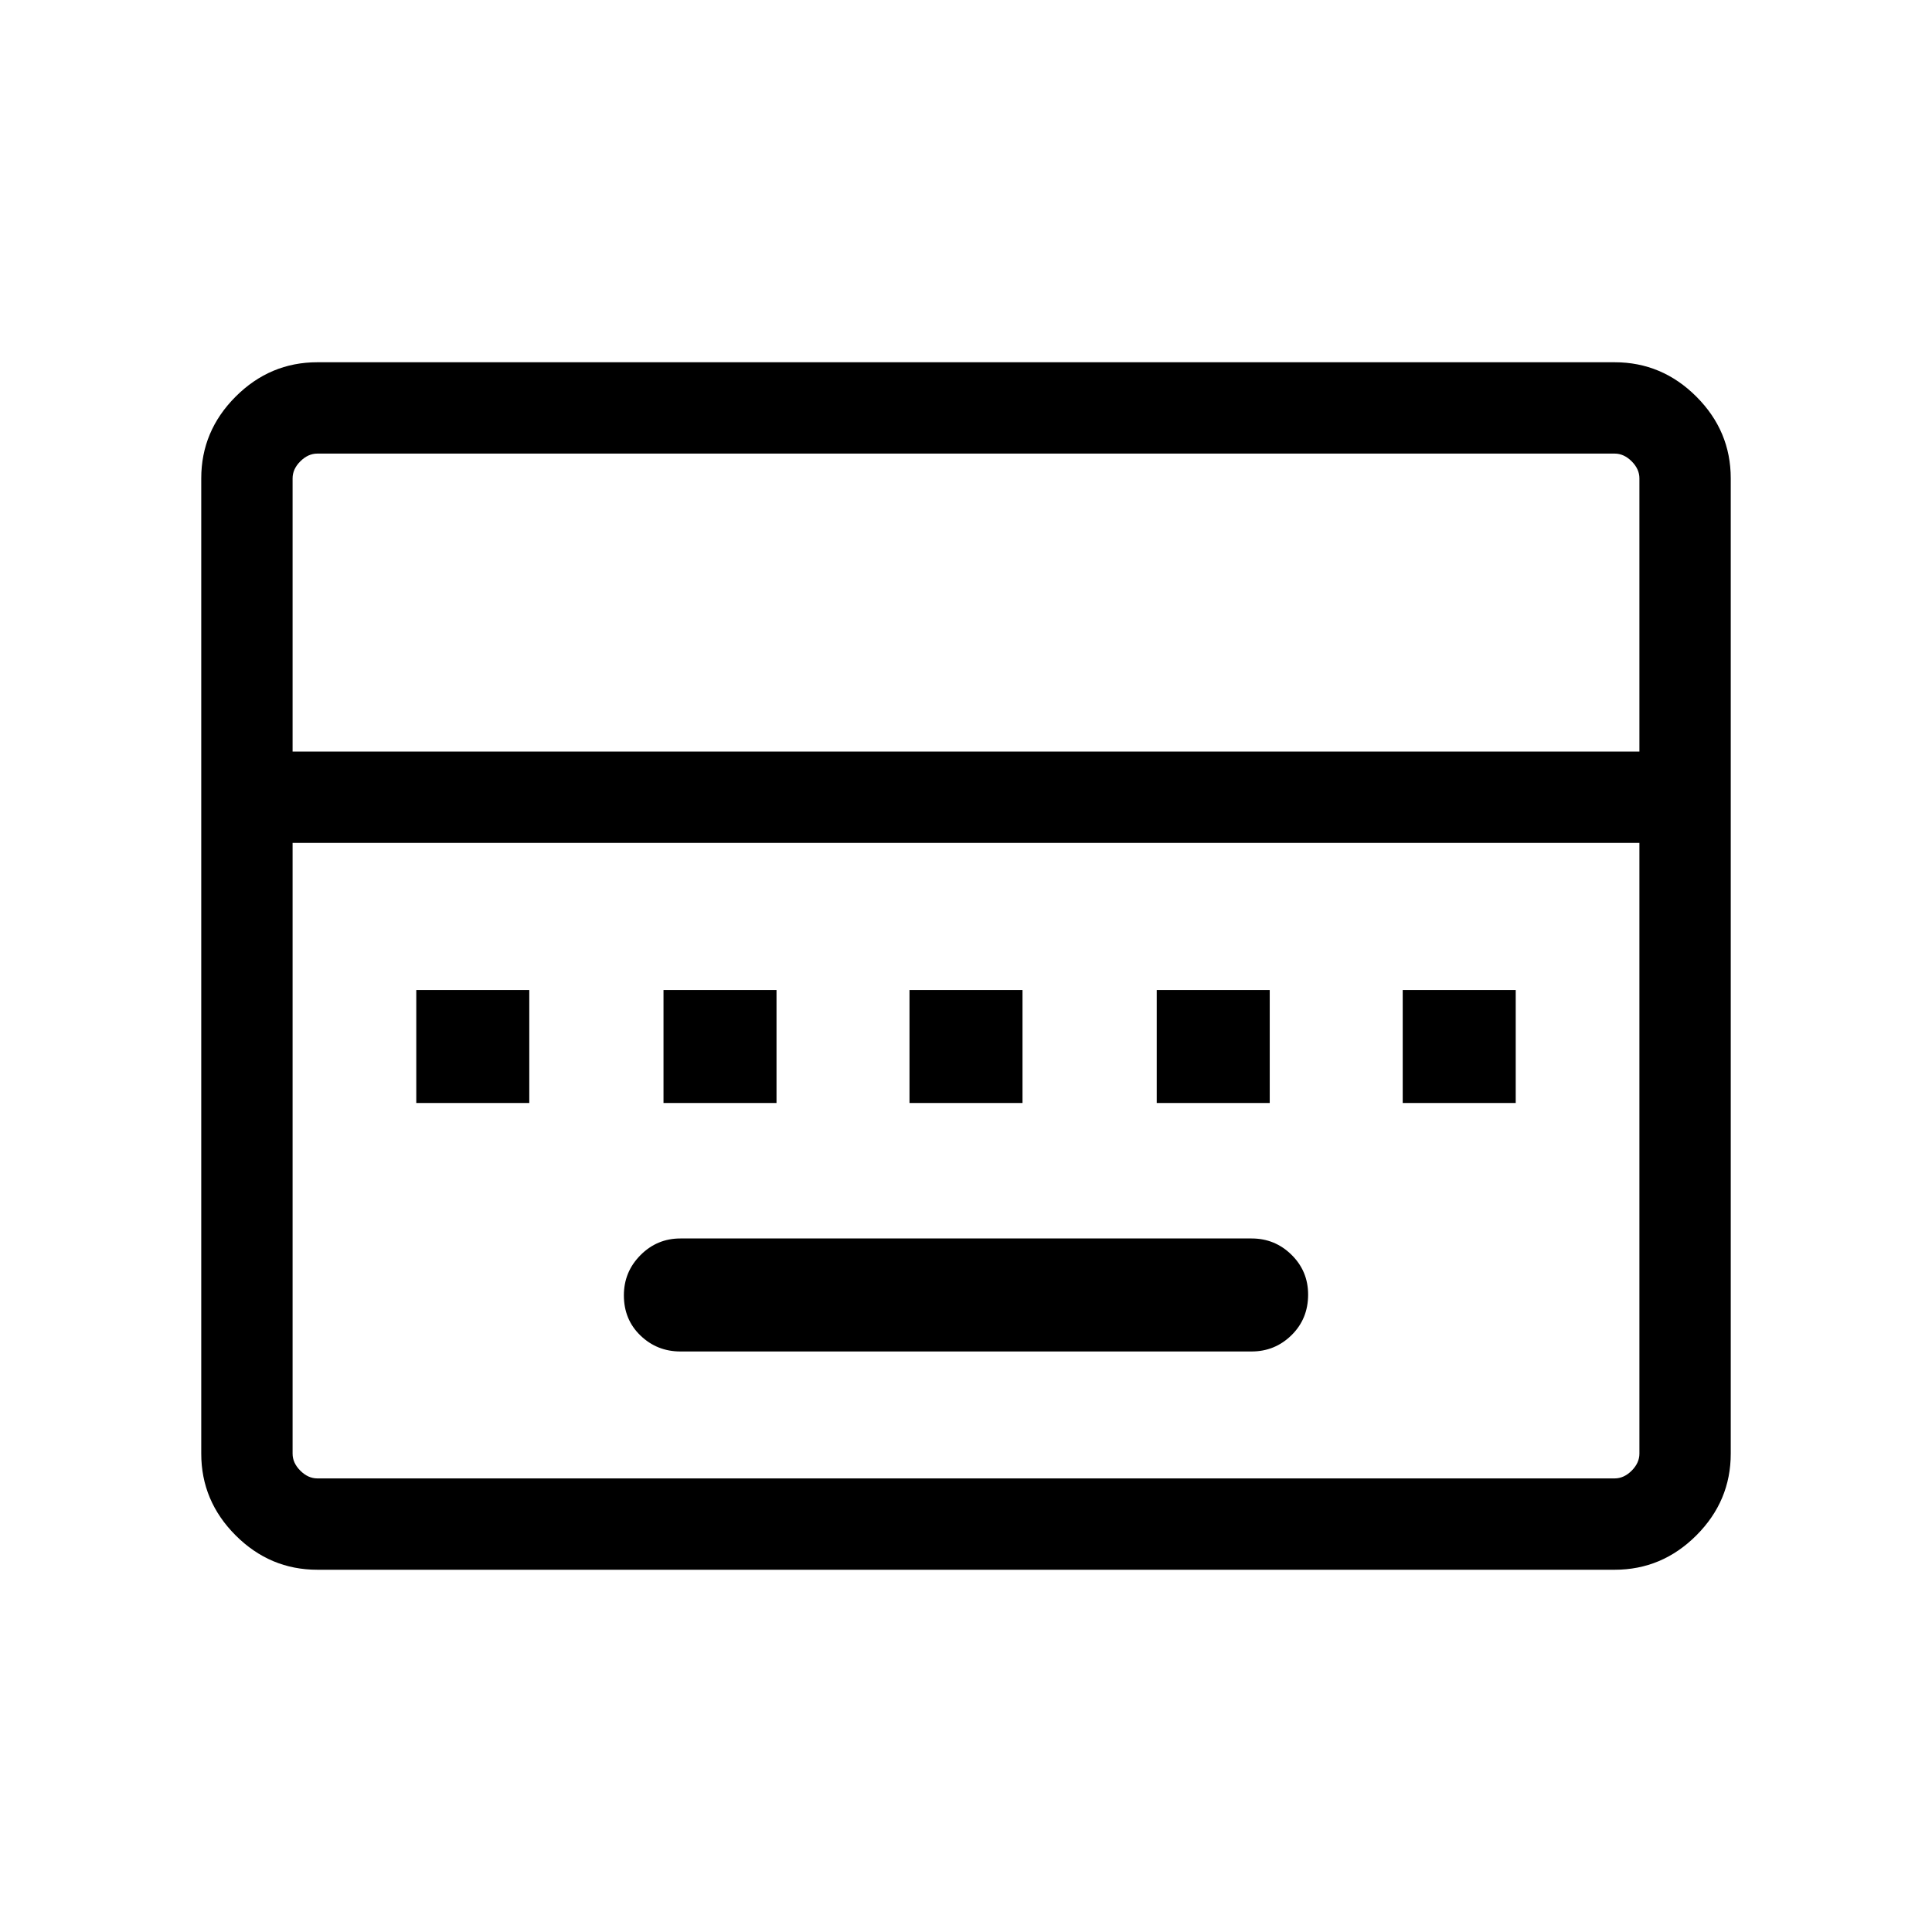 <svg xmlns="http://www.w3.org/2000/svg" height="48" viewBox="0 96 960 960" width="48"><path d="M338.078 767.538h283.844q11.587 0 19.832-8.105 8.245-8.105 8.245-20.154 0-11.664-8.245-19.779t-19.832-8.115H338.078q-11.587 0-19.832 8.29-8.245 8.291-8.245 19.962 0 12.055 8.245 19.978 8.245 7.923 19.832 7.923ZM206.846 644.077H263v-56.154h-56.154v56.154Zm122.847 0h56.153v-56.154h-56.153v56.154Zm122.23 0h56.154v-56.154h-56.154v56.154Zm122.846 0h56.154v-56.154h-56.154v56.154Zm122.231 0h56.154v-56.154H697v56.154ZM157.694 875.999q-23.529 0-40.611-17.082-17.082-17.082-17.082-40.611V333.694q0-23.529 17.082-40.611 17.082-17.082 40.611-17.082h644.612q23.529 0 40.611 17.082 17.082 17.082 17.082 40.611v484.612q0 23.529-17.082 40.611-17.082 17.082-40.611 17.082H157.694Zm-12.309-406.537h669.23V333.694q0-4.616-3.846-8.463-3.847-3.846-8.463-3.846H157.694q-4.616 0-8.463 3.846-3.846 3.847-3.846 8.463v135.768Zm12.309 361.153h644.612q4.616 0 8.463-3.846 3.846-3.847 3.846-8.463v-303.46h-669.23v303.46q0 4.616 3.846 8.463 3.847 3.846 8.463 3.846Zm-12.309 0V514.846v315.769Z"/></svg>